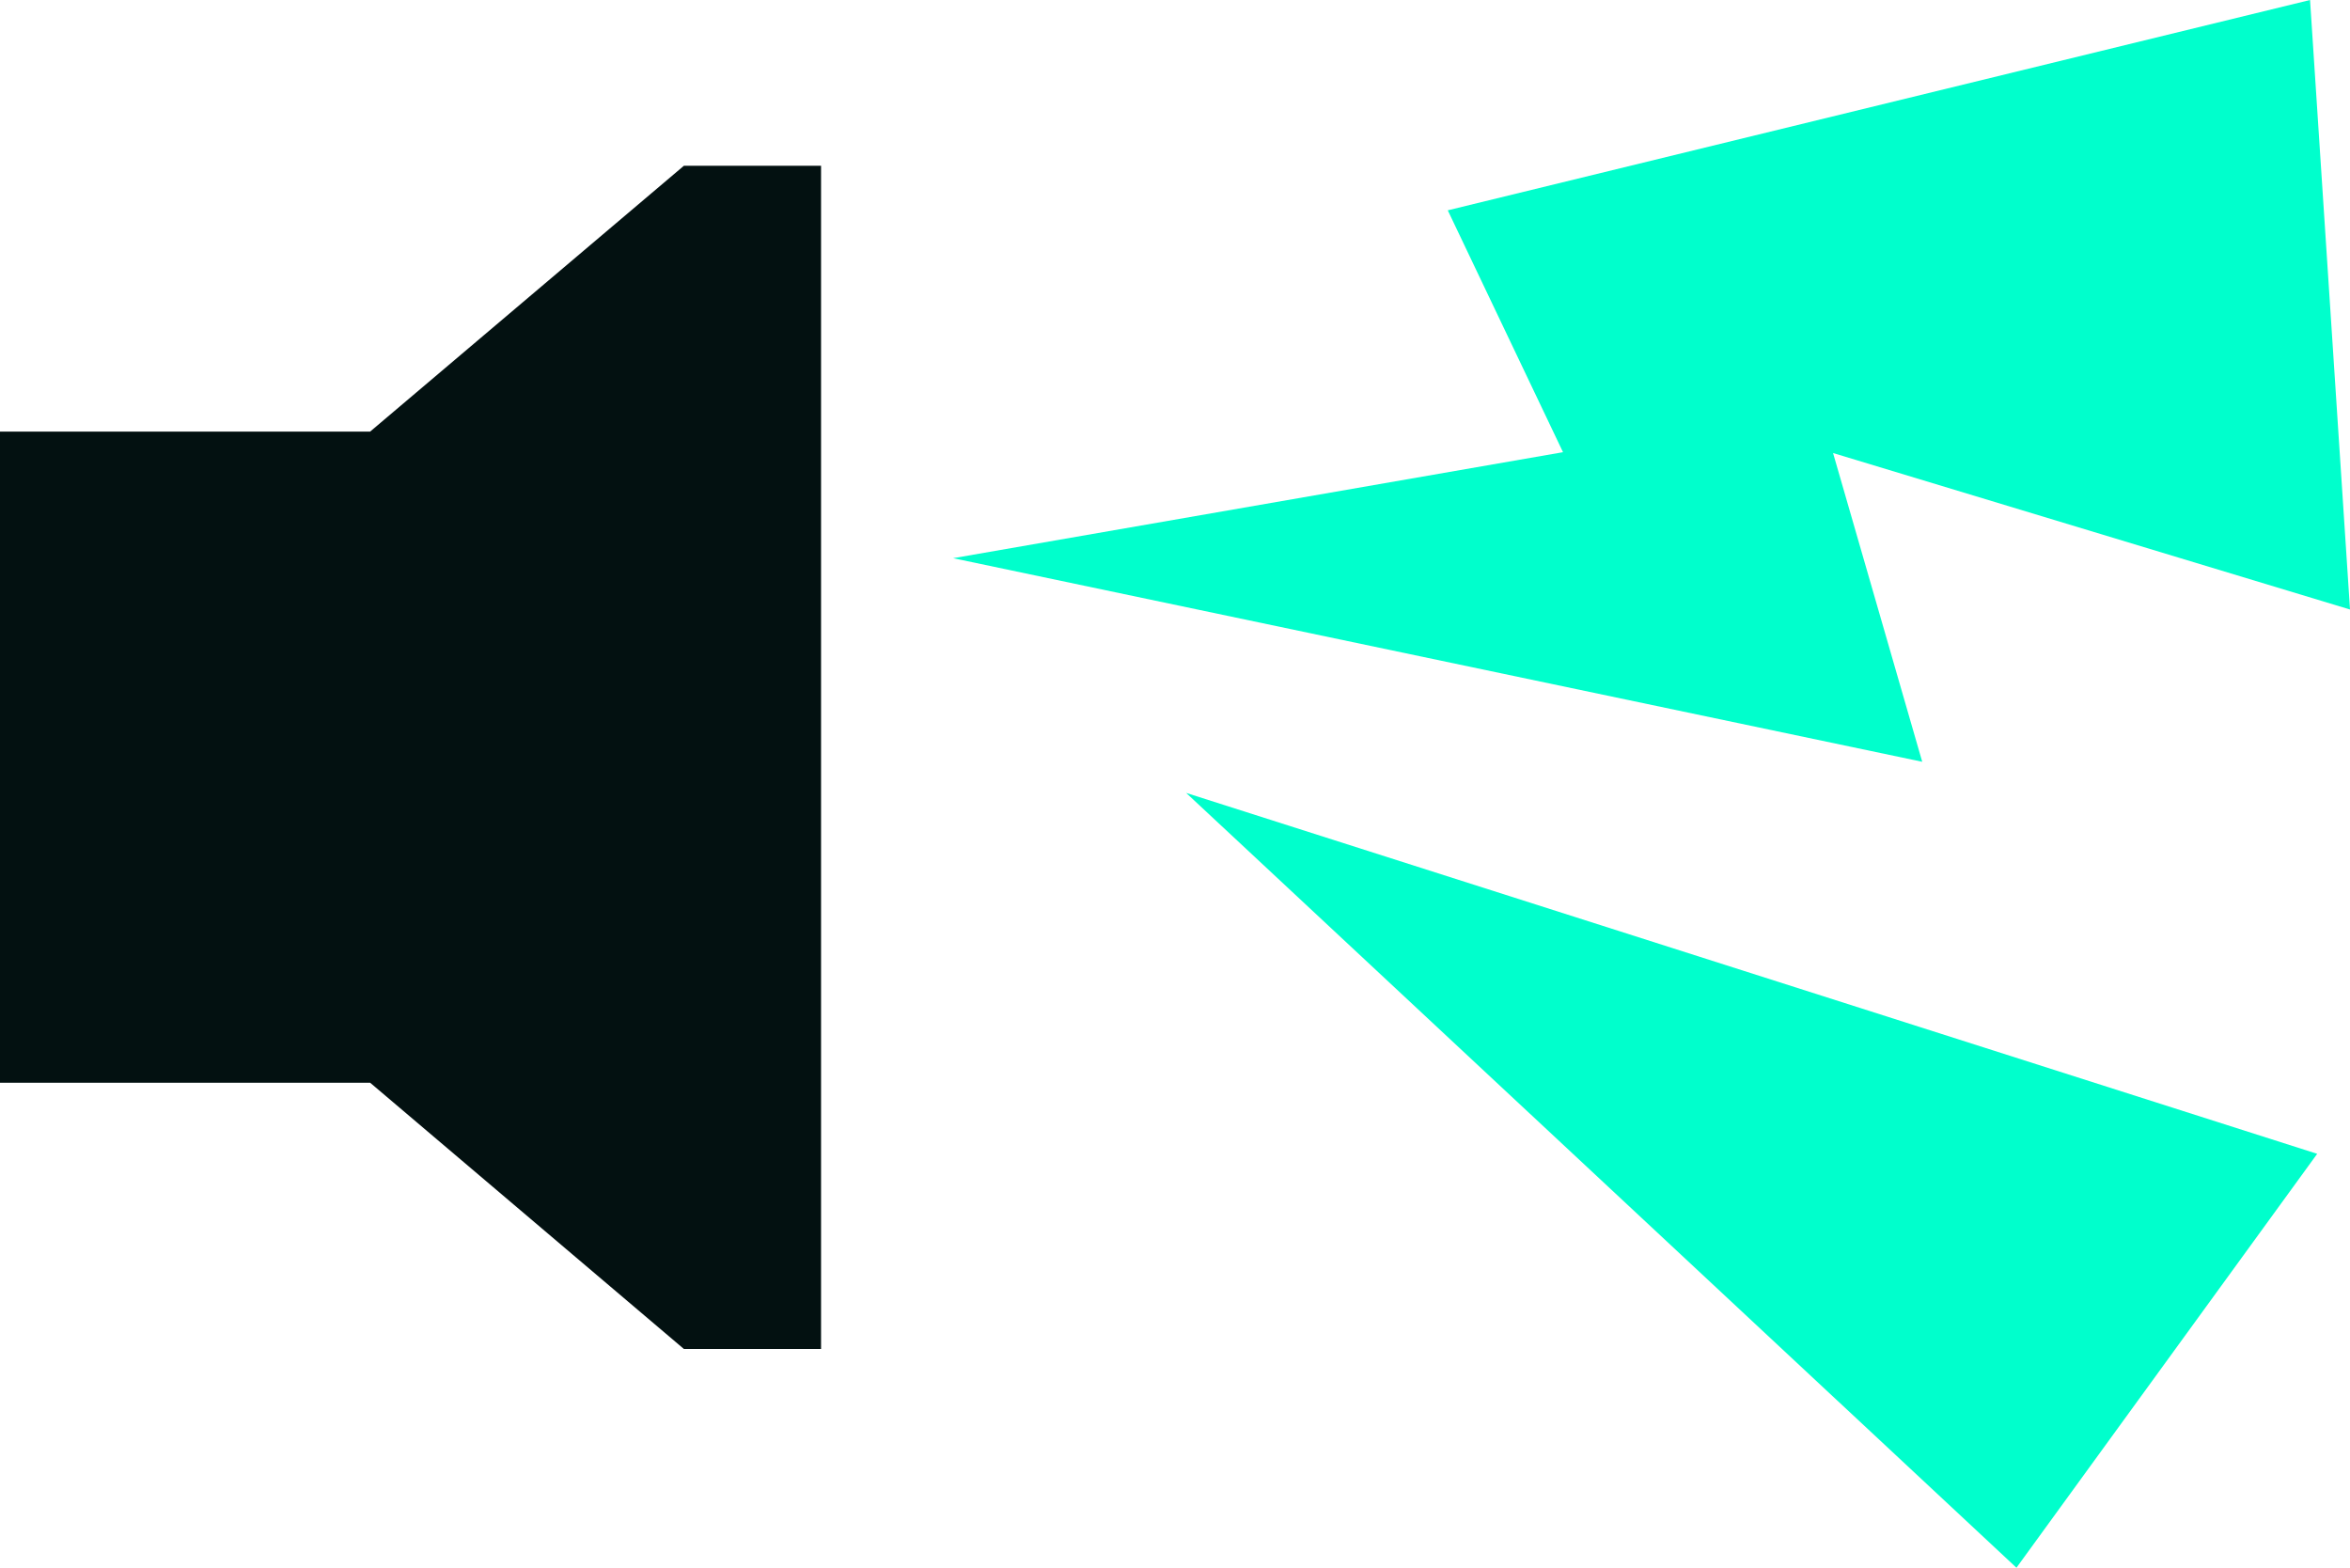 <?xml version="1.0" encoding="utf-8"?>
<svg data-name="Layer 1" id="Layer_1" viewBox="0 0 55.87 37.27" xmlns="http://www.w3.org/2000/svg"><defs><style>.cls-sound-1{fill:#031111;}.cls-sound-2{fill:#0fc;}</style></defs><polygon class="cls-sound-1" fill="#00ffce" points="19.52 3.94 19.52 32.07 16.26 32.07 8.8 25.74 0 25.74 0 10.26 8.8 10.26 16.26 3.94 19.52 3.94"/><polygon class="cls-sound-2" fill="#00ffce" points="43.58 10.77 45.7 18.11 22.66 13.27 37.16 10.75 34.42 5 54.92 0 55.87 14.49 43.58 10.77"/><polygon class="cls-sound-2" fill="#00ffce" points="28.2 18.85 55.09 27.43 47.94 37.27 28.2 18.85"/></svg>